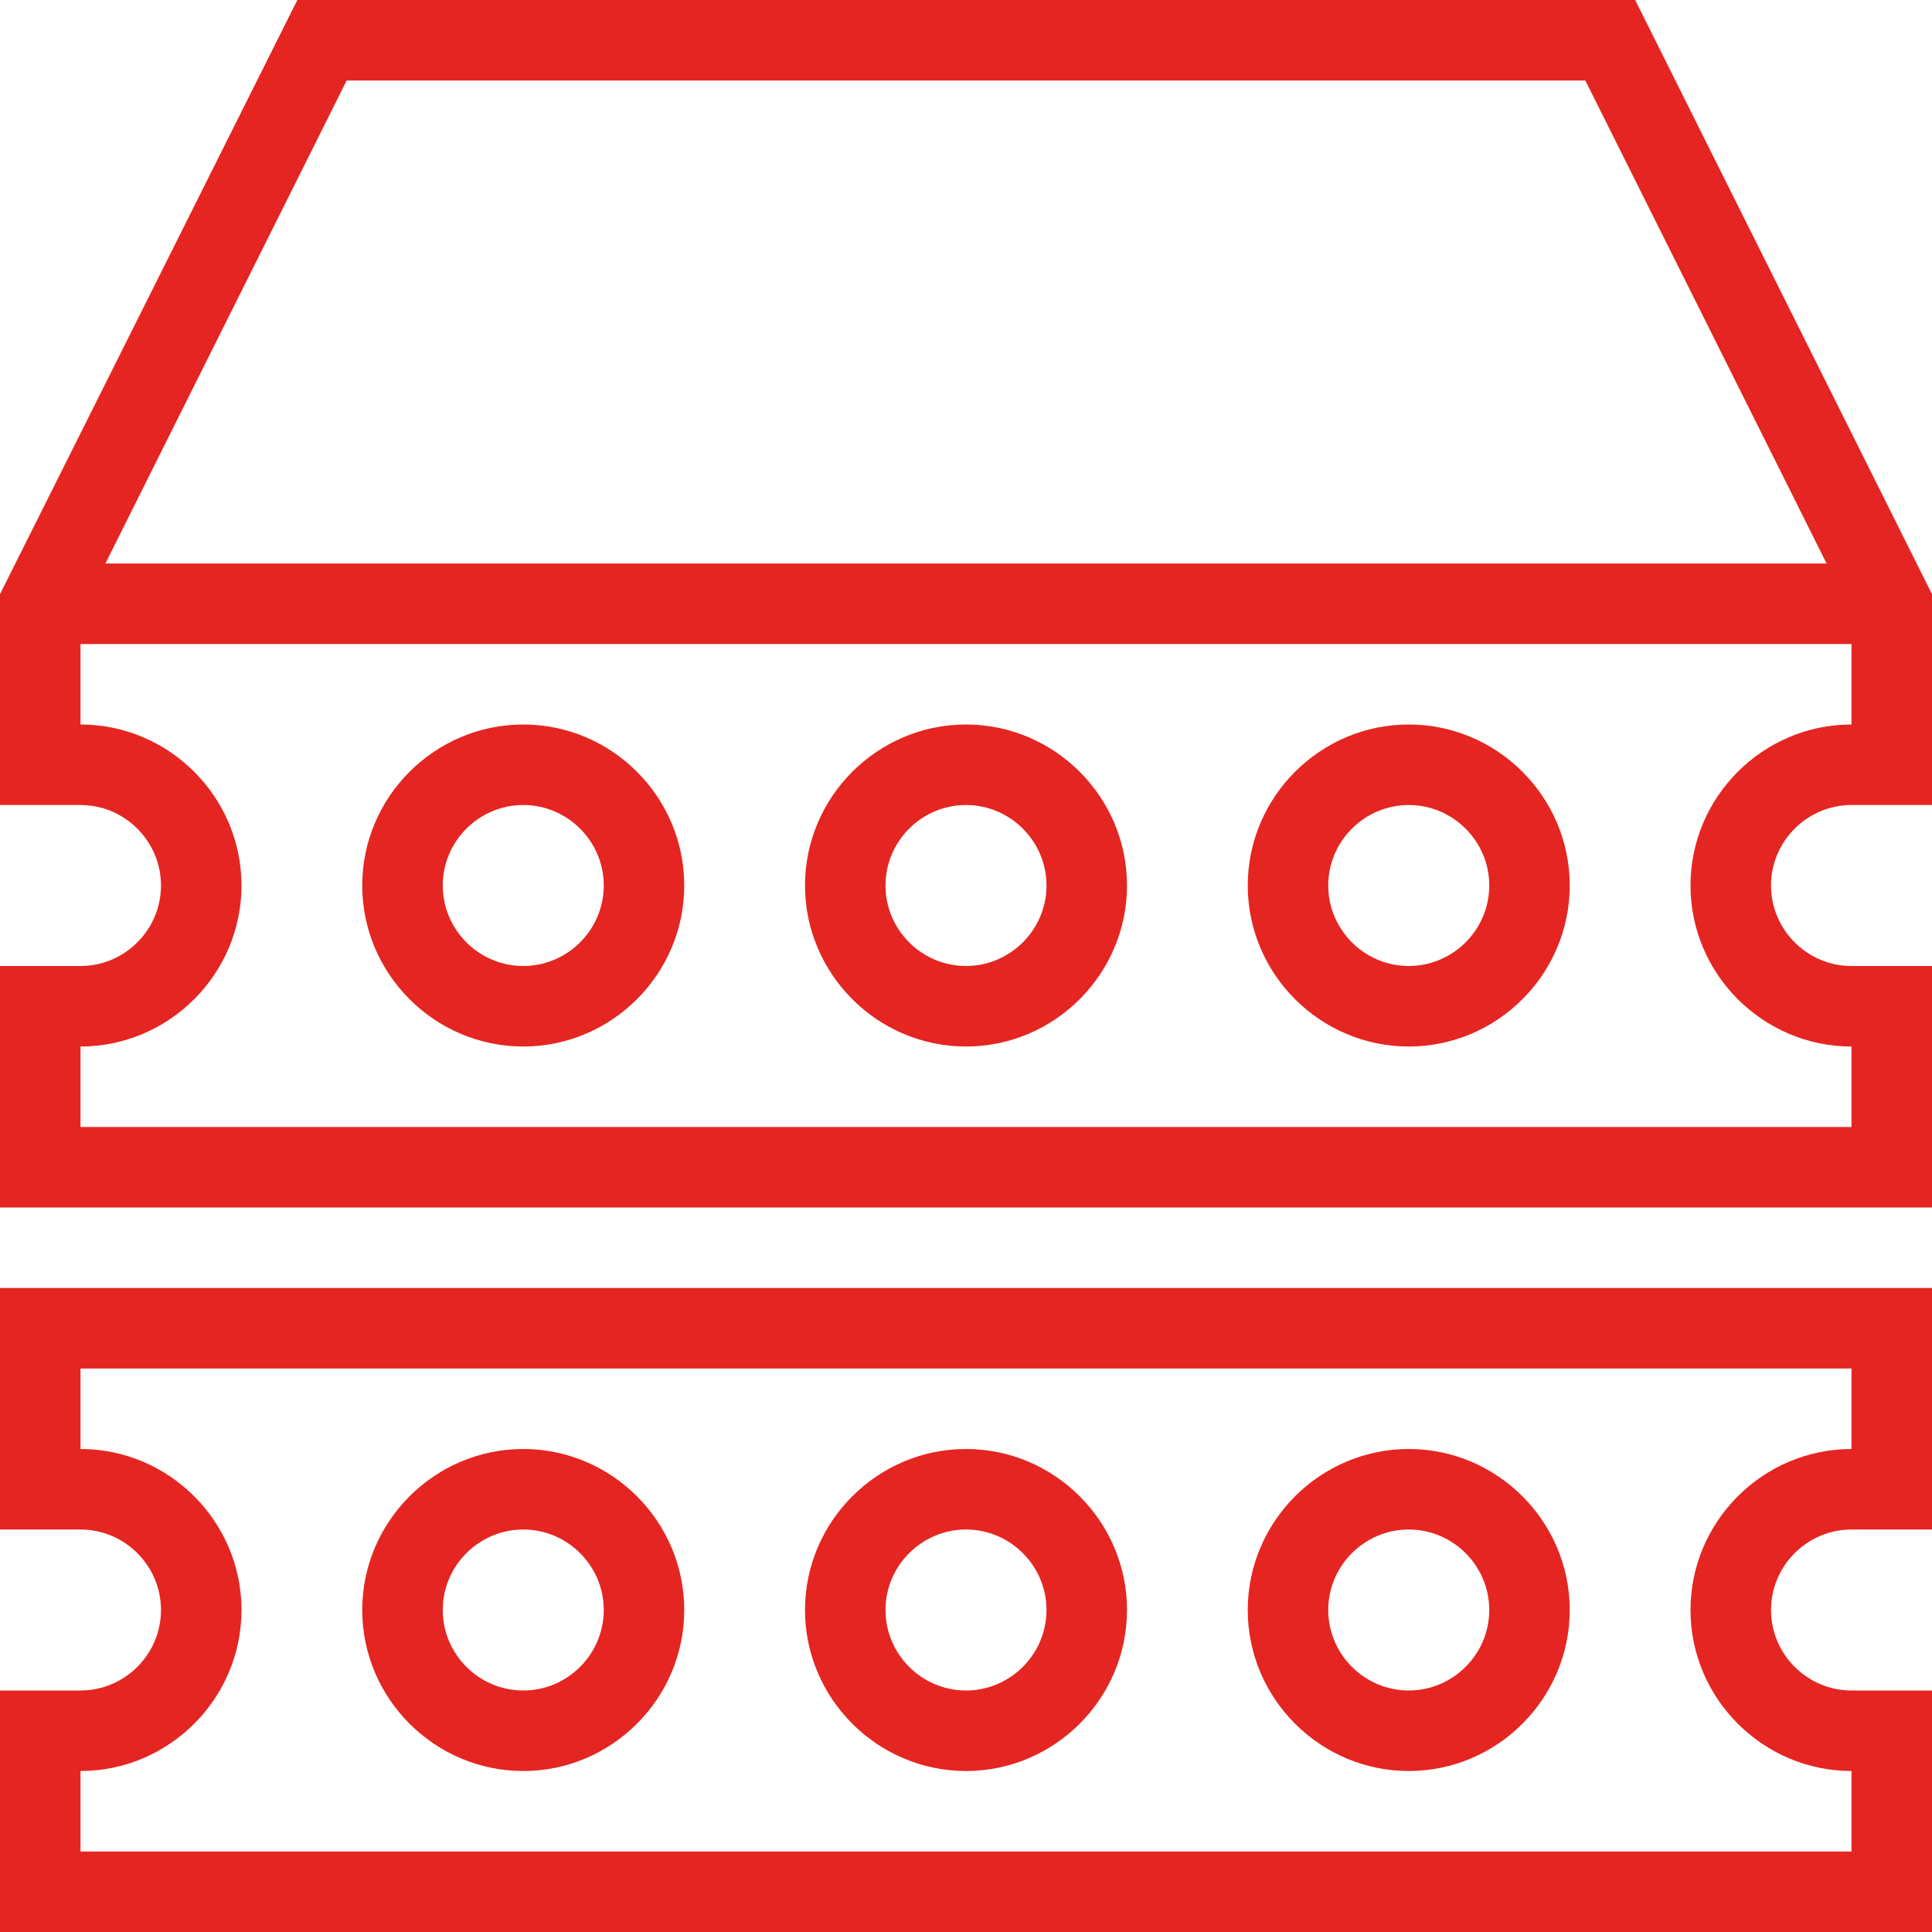 <svg width="67" height="67" viewBox="0 0 67 67" fill="none" xmlns="http://www.w3.org/2000/svg">
<g clip-path="url(#clip0_2_209)">
<path d="M18.146 61.417C15.075 61.417 12.562 58.904 12.562 55.833C12.562 52.763 15.075 50.25 18.146 50.25C21.217 50.25 23.729 52.763 23.729 55.833C23.729 58.904 21.217 61.417 18.146 61.417ZM18.146 53.042C16.61 53.042 15.354 54.298 15.354 55.833C15.354 57.369 16.61 58.625 18.146 58.625C19.681 58.625 20.938 57.369 20.938 55.833C20.938 54.298 19.681 53.042 18.146 53.042Z" fill="#E52521"/>
<path d="M33.5 61.417C30.429 61.417 27.917 58.904 27.917 55.833C27.917 52.763 30.429 50.25 33.5 50.25C36.571 50.25 39.083 52.763 39.083 55.833C39.083 58.904 36.571 61.417 33.5 61.417ZM33.5 53.042C31.965 53.042 30.708 54.298 30.708 55.833C30.708 57.369 31.965 58.625 33.5 58.625C35.035 58.625 36.292 57.369 36.292 55.833C36.292 54.298 35.035 53.042 33.5 53.042Z" fill="#E52521"/>
<path d="M48.854 61.417C45.783 61.417 43.271 58.904 43.271 55.833C43.271 52.763 45.783 50.25 48.854 50.25C51.925 50.25 54.437 52.763 54.437 55.833C54.437 58.904 51.925 61.417 48.854 61.417ZM48.854 53.042C47.319 53.042 46.062 54.298 46.062 55.833C46.062 57.369 47.319 58.625 48.854 58.625C50.389 58.625 51.646 57.369 51.646 55.833C51.646 54.298 50.389 53.042 48.854 53.042Z" fill="#E52521"/>
<path d="M18.146 36.292C15.075 36.292 12.562 33.779 12.562 30.708C12.562 27.637 15.075 25.125 18.146 25.125C21.217 25.125 23.729 27.637 23.729 30.708C23.729 33.779 21.217 36.292 18.146 36.292ZM18.146 27.917C16.61 27.917 15.354 29.173 15.354 30.708C15.354 32.244 16.61 33.5 18.146 33.5C19.681 33.5 20.938 32.244 20.938 30.708C20.938 29.173 19.681 27.917 18.146 27.917Z" fill="#E52521"/>
<path d="M33.5 36.292C30.429 36.292 27.917 33.779 27.917 30.708C27.917 27.637 30.429 25.125 33.5 25.125C36.571 25.125 39.083 27.637 39.083 30.708C39.083 33.779 36.571 36.292 33.5 36.292ZM33.5 27.917C31.965 27.917 30.708 29.173 30.708 30.708C30.708 32.244 31.965 33.5 33.5 33.5C35.035 33.5 36.292 32.244 36.292 30.708C36.292 29.173 35.035 27.917 33.5 27.917Z" fill="#E52521"/>
<path d="M48.854 36.292C45.783 36.292 43.271 33.779 43.271 30.708C43.271 27.637 45.783 25.125 48.854 25.125C51.925 25.125 54.437 27.637 54.437 30.708C54.437 33.779 51.925 36.292 48.854 36.292ZM48.854 27.917C47.319 27.917 46.062 29.173 46.062 30.708C46.062 32.244 47.319 33.5 48.854 33.5C50.389 33.5 51.646 32.244 51.646 30.708C51.646 29.173 50.389 27.917 48.854 27.917Z" fill="#E52521"/>
<path d="M67 41.875H0V33.5H2.792C4.327 33.5 5.583 32.244 5.583 30.708C5.583 29.173 4.327 27.917 2.792 27.917H0V20.606L10.312 0H56.706L67 20.606V27.917H64.208C62.673 27.917 61.417 29.173 61.417 30.708C61.417 32.244 62.673 33.5 64.208 33.5H67V41.875ZM2.792 39.083H64.208V36.292C61.138 36.292 58.625 33.779 58.625 30.708C58.625 27.637 61.138 25.125 64.208 25.125V21.269L54.978 2.792H12.022L2.792 21.269V25.125C5.862 25.125 8.375 27.637 8.375 30.708C8.375 33.779 5.862 36.292 2.792 36.292V39.083Z" fill="#E52521"/>
<path d="M65.604 19.542H1.396V22.334H65.604V19.542Z" fill="#E52521"/>
<path d="M67 67H0V58.625H2.792C4.327 58.625 5.583 57.369 5.583 55.834C5.583 54.298 4.327 53.042 2.792 53.042H0V44.667H67V53.042H64.208C62.673 53.042 61.417 54.298 61.417 55.834C61.417 57.369 62.673 58.625 64.208 58.625H67V67ZM2.792 64.209H64.208V61.417C61.138 61.417 58.625 58.904 58.625 55.834C58.625 52.763 61.138 50.25 64.208 50.25V47.459H2.792V50.25C5.862 50.25 8.375 52.763 8.375 55.834C8.375 58.904 5.862 61.417 2.792 61.417V64.209Z" fill="#E52521"/>
</g>
<defs>
<clipPath id="clip0_2_209">
<rect width="67" height="67" fill="white"/>
</clipPath>
</defs>
</svg>
